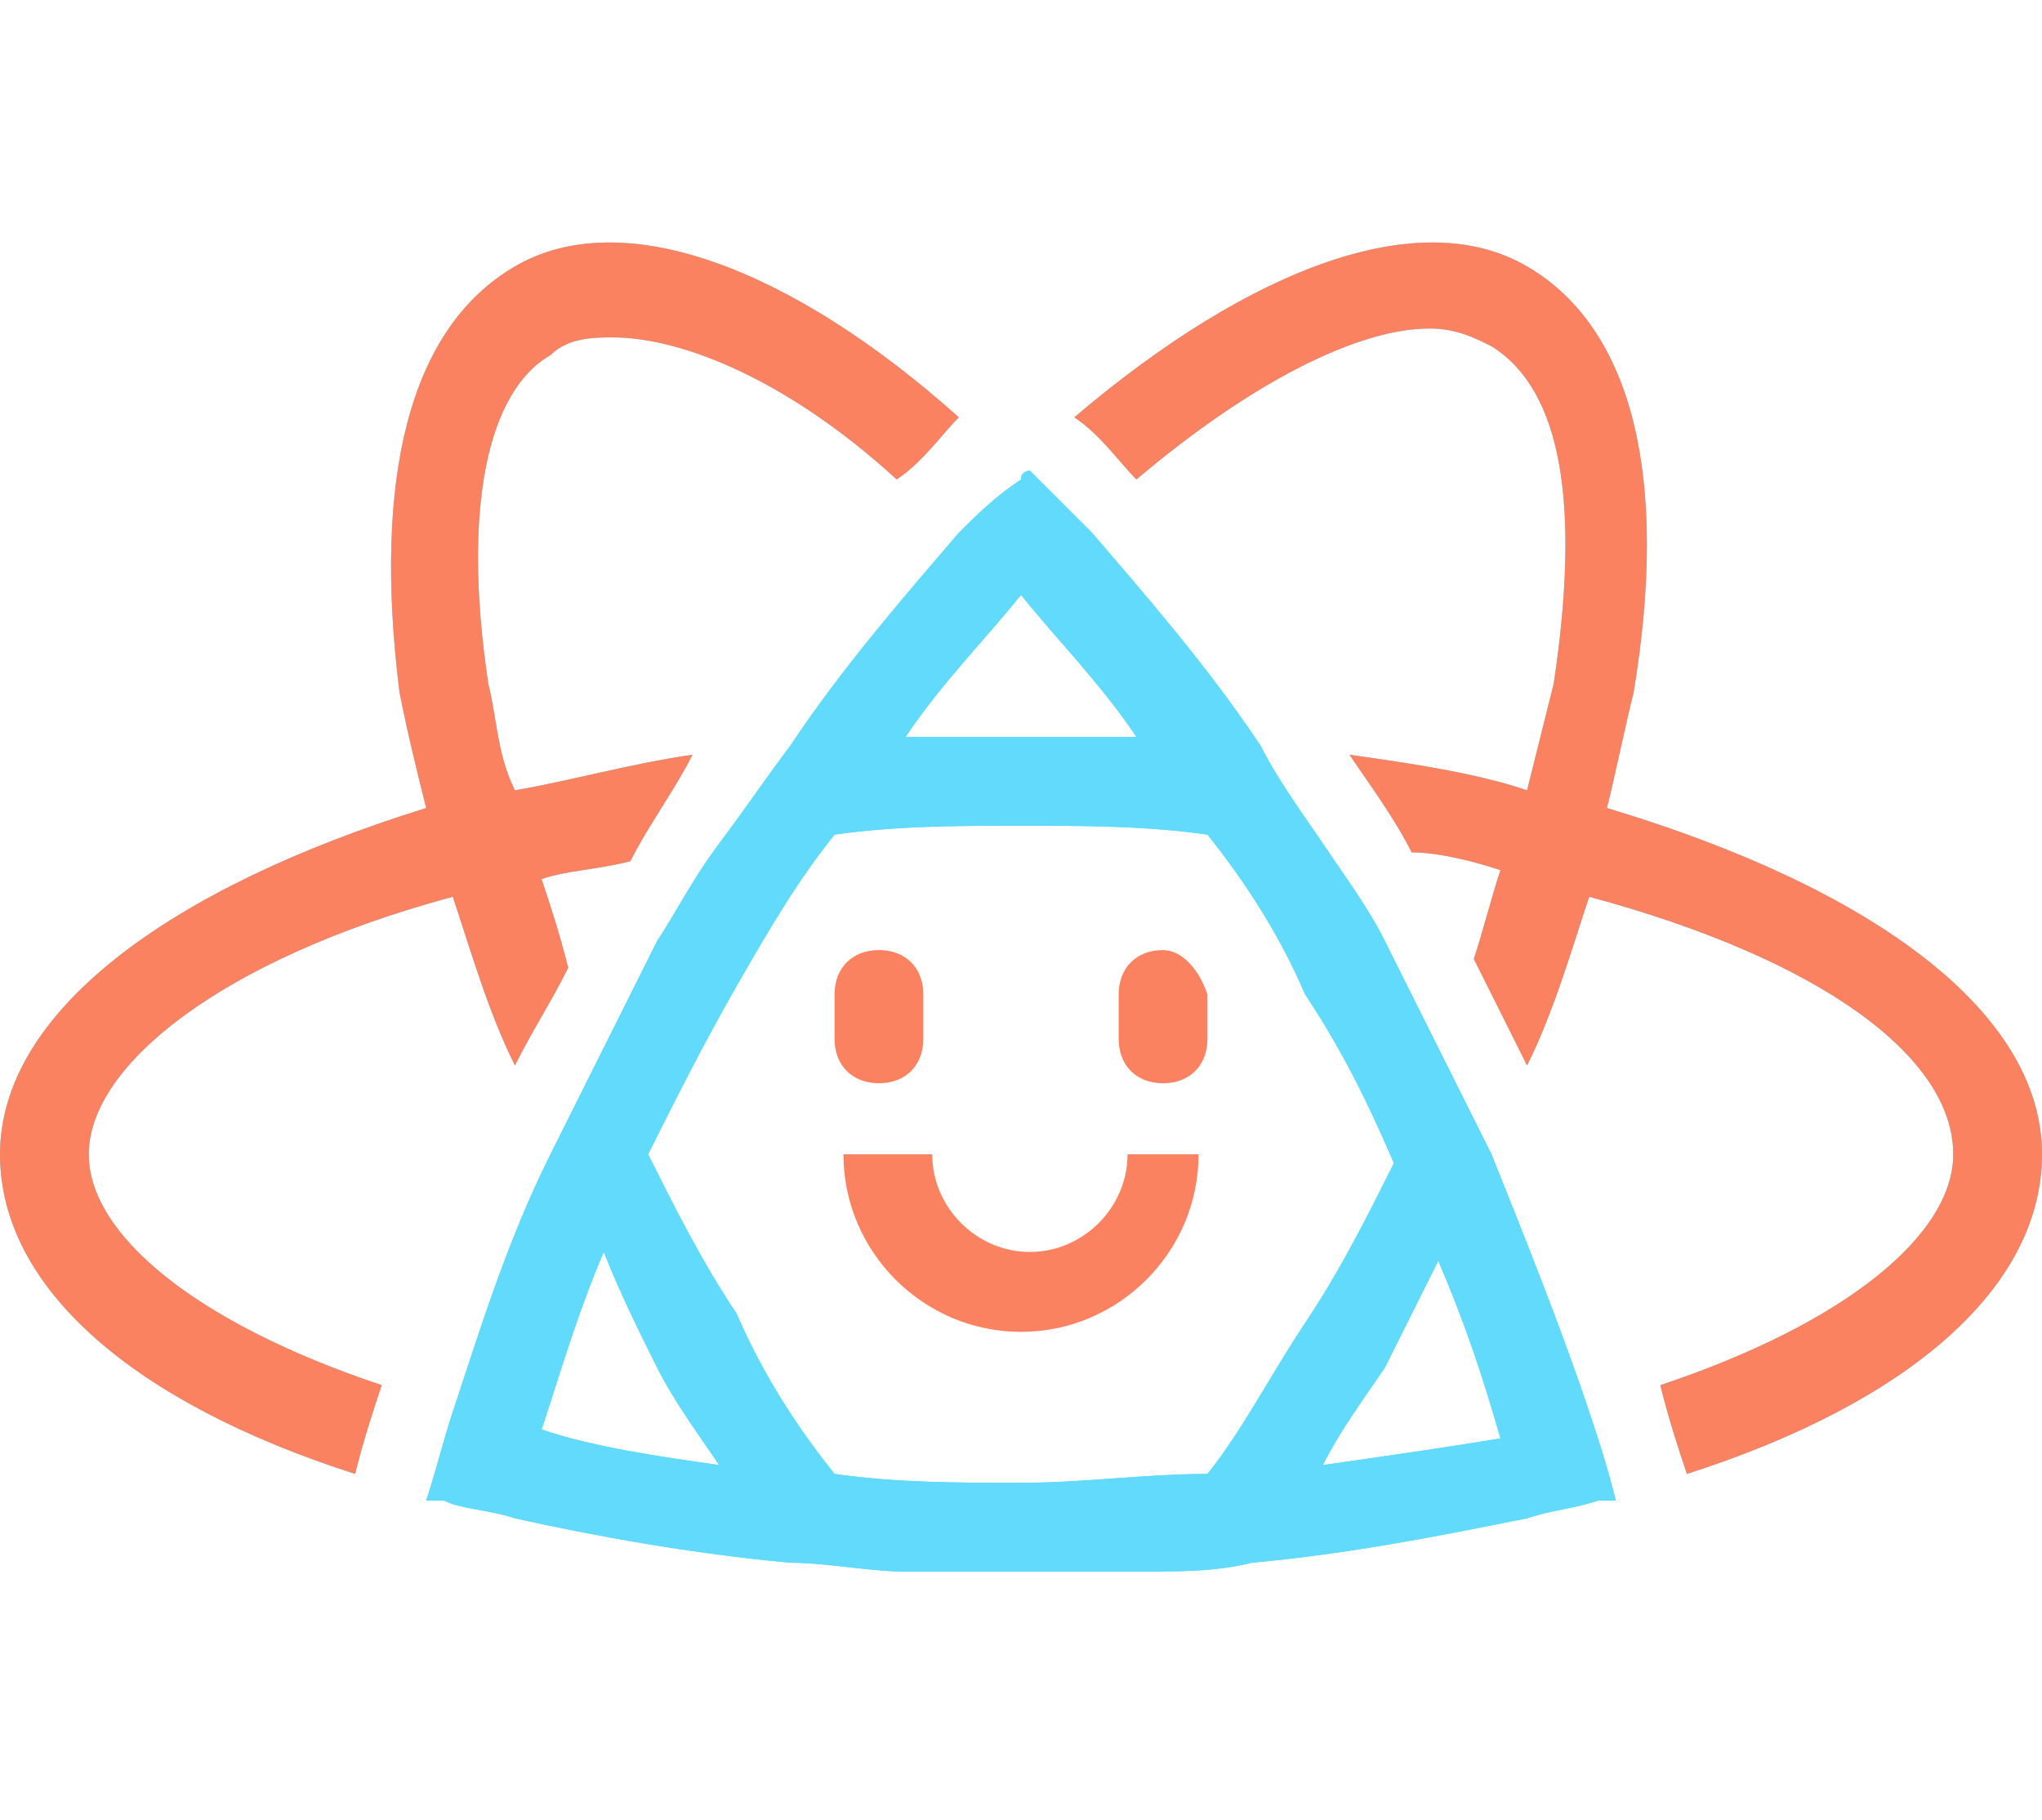 <?xml version="1.0" encoding="utf-8"?>
<!-- Generator: Adobe Illustrator 26.2.1, SVG Export Plug-In . SVG Version: 6.00 Build 0)  -->
<svg version="1.1" id="Capa_1" xmlns="http://www.w3.org/2000/svg" xmlns:xlink="http://www.w3.org/1999/xlink" x="0px" y="0px"
	 viewBox="0 0 23 20.5" style="enable-background:new 0 0 23 20.5;" xml:space="preserve">
<style type="text/css">
	.st0{fill:#18373F;}
	.st1{fill:#61DAFB;}
	.st2{fill:#FB8261;}
</style>
<g>
	<path class="st2" d="M13.5,13c0,1.1-0.9,2-2,2s-2-0.9-2-2h1c0,0.6,0.5,1.1,1.1,1.1s1.1-0.5,1.1-1.1H13.5z"/>
	<path class="st1" d="M17.9,15.9C17.6,15,17.2,14,16.8,13c-0.2-0.4-0.4-0.8-0.6-1.2c-0.2-0.4-0.4-0.8-0.6-1.2
		c-0.2-0.4-0.5-0.8-0.7-1.1s-0.5-0.7-0.7-1.1c-0.6-0.9-1.3-1.7-1.9-2.4c-0.2-0.2-0.4-0.4-0.6-0.6c0,0-0.1-0.1-0.1-0.1
		c0,0-0.1,0-0.1,0.1C11.2,5.6,11,5.8,10.8,6c-0.6,0.7-1.3,1.5-1.9,2.4C8.6,8.8,8.4,9.1,8.1,9.5s-0.5,0.8-0.7,1.1
		C7.2,11,7,11.4,6.8,11.8c-0.2,0.4-0.4,0.8-0.6,1.2c-0.5,1-0.8,2-1.1,2.9c-0.1,0.3-0.2,0.7-0.3,1c0,0,0.1,0,0.2,0
		C5.2,17,5.5,17,5.8,17.1c0.9,0.2,2,0.4,3.1,0.5c0.4,0,0.9,0.1,1.3,0.1c0.4,0,0.9,0,1.3,0s0.9,0,1.3,0c0.5,0,0.9,0,1.3-0.1
		c1.1-0.1,2.1-0.3,3.1-0.5c0.3-0.1,0.5-0.1,0.8-0.2c0.1,0,0.1,0,0.2,0C18.1,16.5,18,16.2,17.9,15.9z M11.5,6.7
		c0.4,0.5,0.9,1,1.3,1.6c-0.4,0-0.9,0-1.3,0c-0.5,0-0.9,0-1.3,0C10.6,7.7,11.1,7.2,11.5,6.7z M6.1,16.1c0.2-0.6,0.4-1.3,0.7-2
		C7,14.6,7.2,15,7.4,15.4c0.2,0.4,0.5,0.8,0.7,1.1C7.4,16.4,6.7,16.3,6.1,16.1z M13.6,16.6c-0.7,0-1.4,0.1-2.1,0.1s-1.4,0-2.1-0.1
		c-0.4-0.5-0.8-1.1-1.1-1.8c-0.4-0.6-0.7-1.2-1-1.8c0.3-0.6,0.6-1.2,1-1.9S9,9.9,9.4,9.4c0.7-0.1,1.4-0.1,2.1-0.1s1.4,0,2.1,0.1
		c0.4,0.5,0.8,1.1,1.1,1.8c0.4,0.6,0.7,1.2,1,1.9c-0.3,0.6-0.6,1.2-1,1.8C14.3,15.5,14,16.1,13.6,16.6z M14.9,16.5
		c0.2-0.4,0.5-0.8,0.7-1.1c0.2-0.4,0.4-0.8,0.6-1.2c0.3,0.7,0.5,1.3,0.7,2C16.3,16.3,15.6,16.4,14.9,16.5z"/>
	<path class="st1" d="M23,13c0,1.5-1.5,2.8-4,3.6c-0.1-0.3-0.2-0.6-0.3-1c2.1-0.7,3.3-1.7,3.3-2.6c0-1.1-1.5-2.2-4.1-2.9
		c-0.2,0.6-0.4,1.3-0.7,1.9c-0.2-0.4-0.4-0.8-0.6-1.2c0.1-0.3,0.2-0.7,0.3-1c-0.3-0.1-0.7-0.2-1-0.2h0c-0.2-0.4-0.5-0.8-0.7-1.1
		c0.7,0.1,1.4,0.2,2,0.4c0.1-0.4,0.2-0.8,0.3-1.2c0.3-2,0.1-3.3-0.7-3.8c-0.2-0.1-0.4-0.2-0.7-0.2c-0.8,0-2,0.6-3.3,1.7
		c-0.2-0.2-0.4-0.5-0.7-0.7C14.1,3,16,2.3,17.2,3c1.2,0.7,1.6,2.4,1.2,4.8c-0.1,0.4-0.2,0.9-0.3,1.3C21.1,10,23,11.4,23,13z"/>
	<path class="st1" d="M5.5,7.7c0.1,0.4,0.1,0.8,0.3,1.2c0.6-0.1,1.3-0.3,2-0.4C7.6,8.9,7.3,9.3,7.1,9.7c-0.4,0.1-0.7,0.1-1,0.2
		c0.1,0.3,0.2,0.6,0.3,1C6.2,11.3,6,11.6,5.8,12c-0.3-0.6-0.5-1.3-0.7-1.9C2.5,10.8,1,12,1,13c0,0.9,1.2,1.9,3.3,2.6
		c-0.1,0.3-0.2,0.6-0.3,1c-2.5-0.8-4-2.1-4-3.6c0-1.6,1.9-3,4.8-3.9C4.7,8.7,4.6,8.3,4.5,7.8C4.2,5.4,4.6,3.7,5.8,3
		C7,2.3,8.9,3,10.8,4.7c-0.2,0.2-0.4,0.5-0.7,0.7C8.9,4.3,7.7,3.8,6.9,3.8c-0.2,0-0.5,0-0.7,0.2C5.5,4.4,5.2,5.7,5.5,7.7z"/>
	<path class="st1" d="M17.9,15.9C17.6,15,17.2,14,16.8,13c-0.2-0.4-0.4-0.8-0.6-1.2c-0.2-0.4-0.4-0.8-0.6-1.2
		c-0.2-0.4-0.5-0.8-0.7-1.1s-0.5-0.7-0.7-1.1c-0.6-0.9-1.3-1.7-1.9-2.4c-0.2-0.2-0.4-0.4-0.6-0.6c0,0-0.1-0.1-0.1-0.1
		c0,0-0.1,0-0.1,0.1C11.2,5.6,11,5.8,10.8,6c-0.6,0.7-1.3,1.5-1.9,2.4C8.6,8.8,8.4,9.1,8.1,9.5s-0.5,0.8-0.7,1.1
		C7.2,11,7,11.4,6.8,11.8c-0.2,0.4-0.4,0.8-0.6,1.2c-0.5,1-0.8,2-1.1,2.9c-0.1,0.3-0.2,0.7-0.3,1c0,0,0.1,0,0.2,0
		C5.2,17,5.5,17,5.8,17.1c0.9,0.2,2,0.4,3.1,0.5c0.4,0,0.9,0.1,1.3,0.1c0.4,0,0.9,0,1.3,0s0.9,0,1.3,0c0.5,0,0.9,0,1.3-0.1
		c1.1-0.1,2.1-0.3,3.1-0.5c0.3-0.1,0.5-0.1,0.8-0.2c0.1,0,0.1,0,0.2,0C18.1,16.5,18,16.2,17.9,15.9z M11.5,6.7
		c0.4,0.5,0.9,1,1.3,1.6c-0.4,0-0.9,0-1.3,0c-0.5,0-0.9,0-1.3,0C10.6,7.7,11.1,7.2,11.5,6.7z M6.1,16.1c0.2-0.6,0.4-1.3,0.7-2
		C7,14.6,7.2,15,7.4,15.4c0.2,0.4,0.5,0.8,0.7,1.1C7.4,16.4,6.7,16.3,6.1,16.1z M13.6,16.6c-0.7,0-1.4,0.1-2.1,0.1s-1.4,0-2.1-0.1
		c-0.4-0.5-0.8-1.1-1.1-1.8c-0.4-0.6-0.7-1.2-1-1.8c0.3-0.6,0.6-1.2,1-1.9S9,9.9,9.4,9.4c0.7-0.1,1.4-0.1,2.1-0.1s1.4,0,2.1,0.1
		c0.4,0.5,0.8,1.1,1.1,1.8c0.4,0.6,0.7,1.2,1,1.9c-0.3,0.6-0.6,1.2-1,1.8C14.3,15.5,14,16.1,13.6,16.6z M14.9,16.5
		c0.2-0.4,0.5-0.8,0.7-1.1c0.2-0.4,0.4-0.8,0.6-1.2c0.3,0.7,0.5,1.3,0.7,2C16.3,16.3,15.6,16.4,14.9,16.5z"/>
	<path class="st2" d="M23,13c0,1.5-1.5,2.8-4,3.6c-0.1-0.3-0.2-0.6-0.3-1c2.1-0.7,3.3-1.7,3.3-2.6c0-1.1-1.5-2.2-4.1-2.9
		c-0.2,0.6-0.4,1.3-0.7,1.9c-0.2-0.4-0.4-0.8-0.6-1.2c0.1-0.3,0.2-0.7,0.3-1c-0.3-0.1-0.7-0.2-1-0.2h0c-0.2-0.4-0.5-0.8-0.7-1.1
		c0.7,0.1,1.4,0.2,2,0.4c0.1-0.4,0.2-0.8,0.3-1.2c0.3-2,0.1-3.3-0.7-3.8c-0.2-0.1-0.4-0.2-0.7-0.2c-0.8,0-2,0.6-3.3,1.7
		c-0.2-0.2-0.4-0.5-0.7-0.7C14.1,3,16,2.3,17.2,3c1.2,0.7,1.6,2.4,1.2,4.8c-0.1,0.4-0.2,0.9-0.3,1.3C21.1,10,23,11.4,23,13z"/>
	<path class="st2" d="M5.5,7.7c0.1,0.4,0.1,0.8,0.3,1.2c0.6-0.1,1.3-0.3,2-0.4C7.6,8.9,7.3,9.3,7.1,9.7c-0.4,0.1-0.7,0.1-1,0.2
		c0.1,0.3,0.2,0.6,0.3,1C6.2,11.3,6,11.6,5.8,12c-0.3-0.6-0.5-1.3-0.7-1.9C2.5,10.8,1,12,1,13c0,0.9,1.2,1.9,3.3,2.6
		c-0.1,0.3-0.2,0.6-0.3,1c-2.5-0.8-4-2.1-4-3.6c0-1.6,1.9-3,4.8-3.9C4.7,8.7,4.6,8.3,4.5,7.8C4.2,5.4,4.6,3.7,5.8,3
		C7,2.3,8.9,3,10.8,4.7c-0.2,0.2-0.4,0.5-0.7,0.7C8.9,4.3,7.7,3.8,6.9,3.8c-0.2,0-0.5,0-0.7,0.2C5.5,4.4,5.2,5.7,5.5,7.7z"/>
	<path class="st2" d="M9.9,10.7L9.9,10.7c-0.3,0-0.5,0.2-0.5,0.5v0.5c0,0.3,0.2,0.5,0.5,0.5h0c0.3,0,0.5-0.2,0.5-0.5v-0.5
		C10.4,10.9,10.2,10.7,9.9,10.7z"/>
	<path class="st2" d="M13.1,10.7L13.1,10.7c-0.3,0-0.5,0.2-0.5,0.5v0.5c0,0.3,0.2,0.5,0.5,0.5h0c0.3,0,0.5-0.2,0.5-0.5v-0.5
		C13.5,10.9,13.3,10.7,13.1,10.7z"/>
</g>
</svg>
